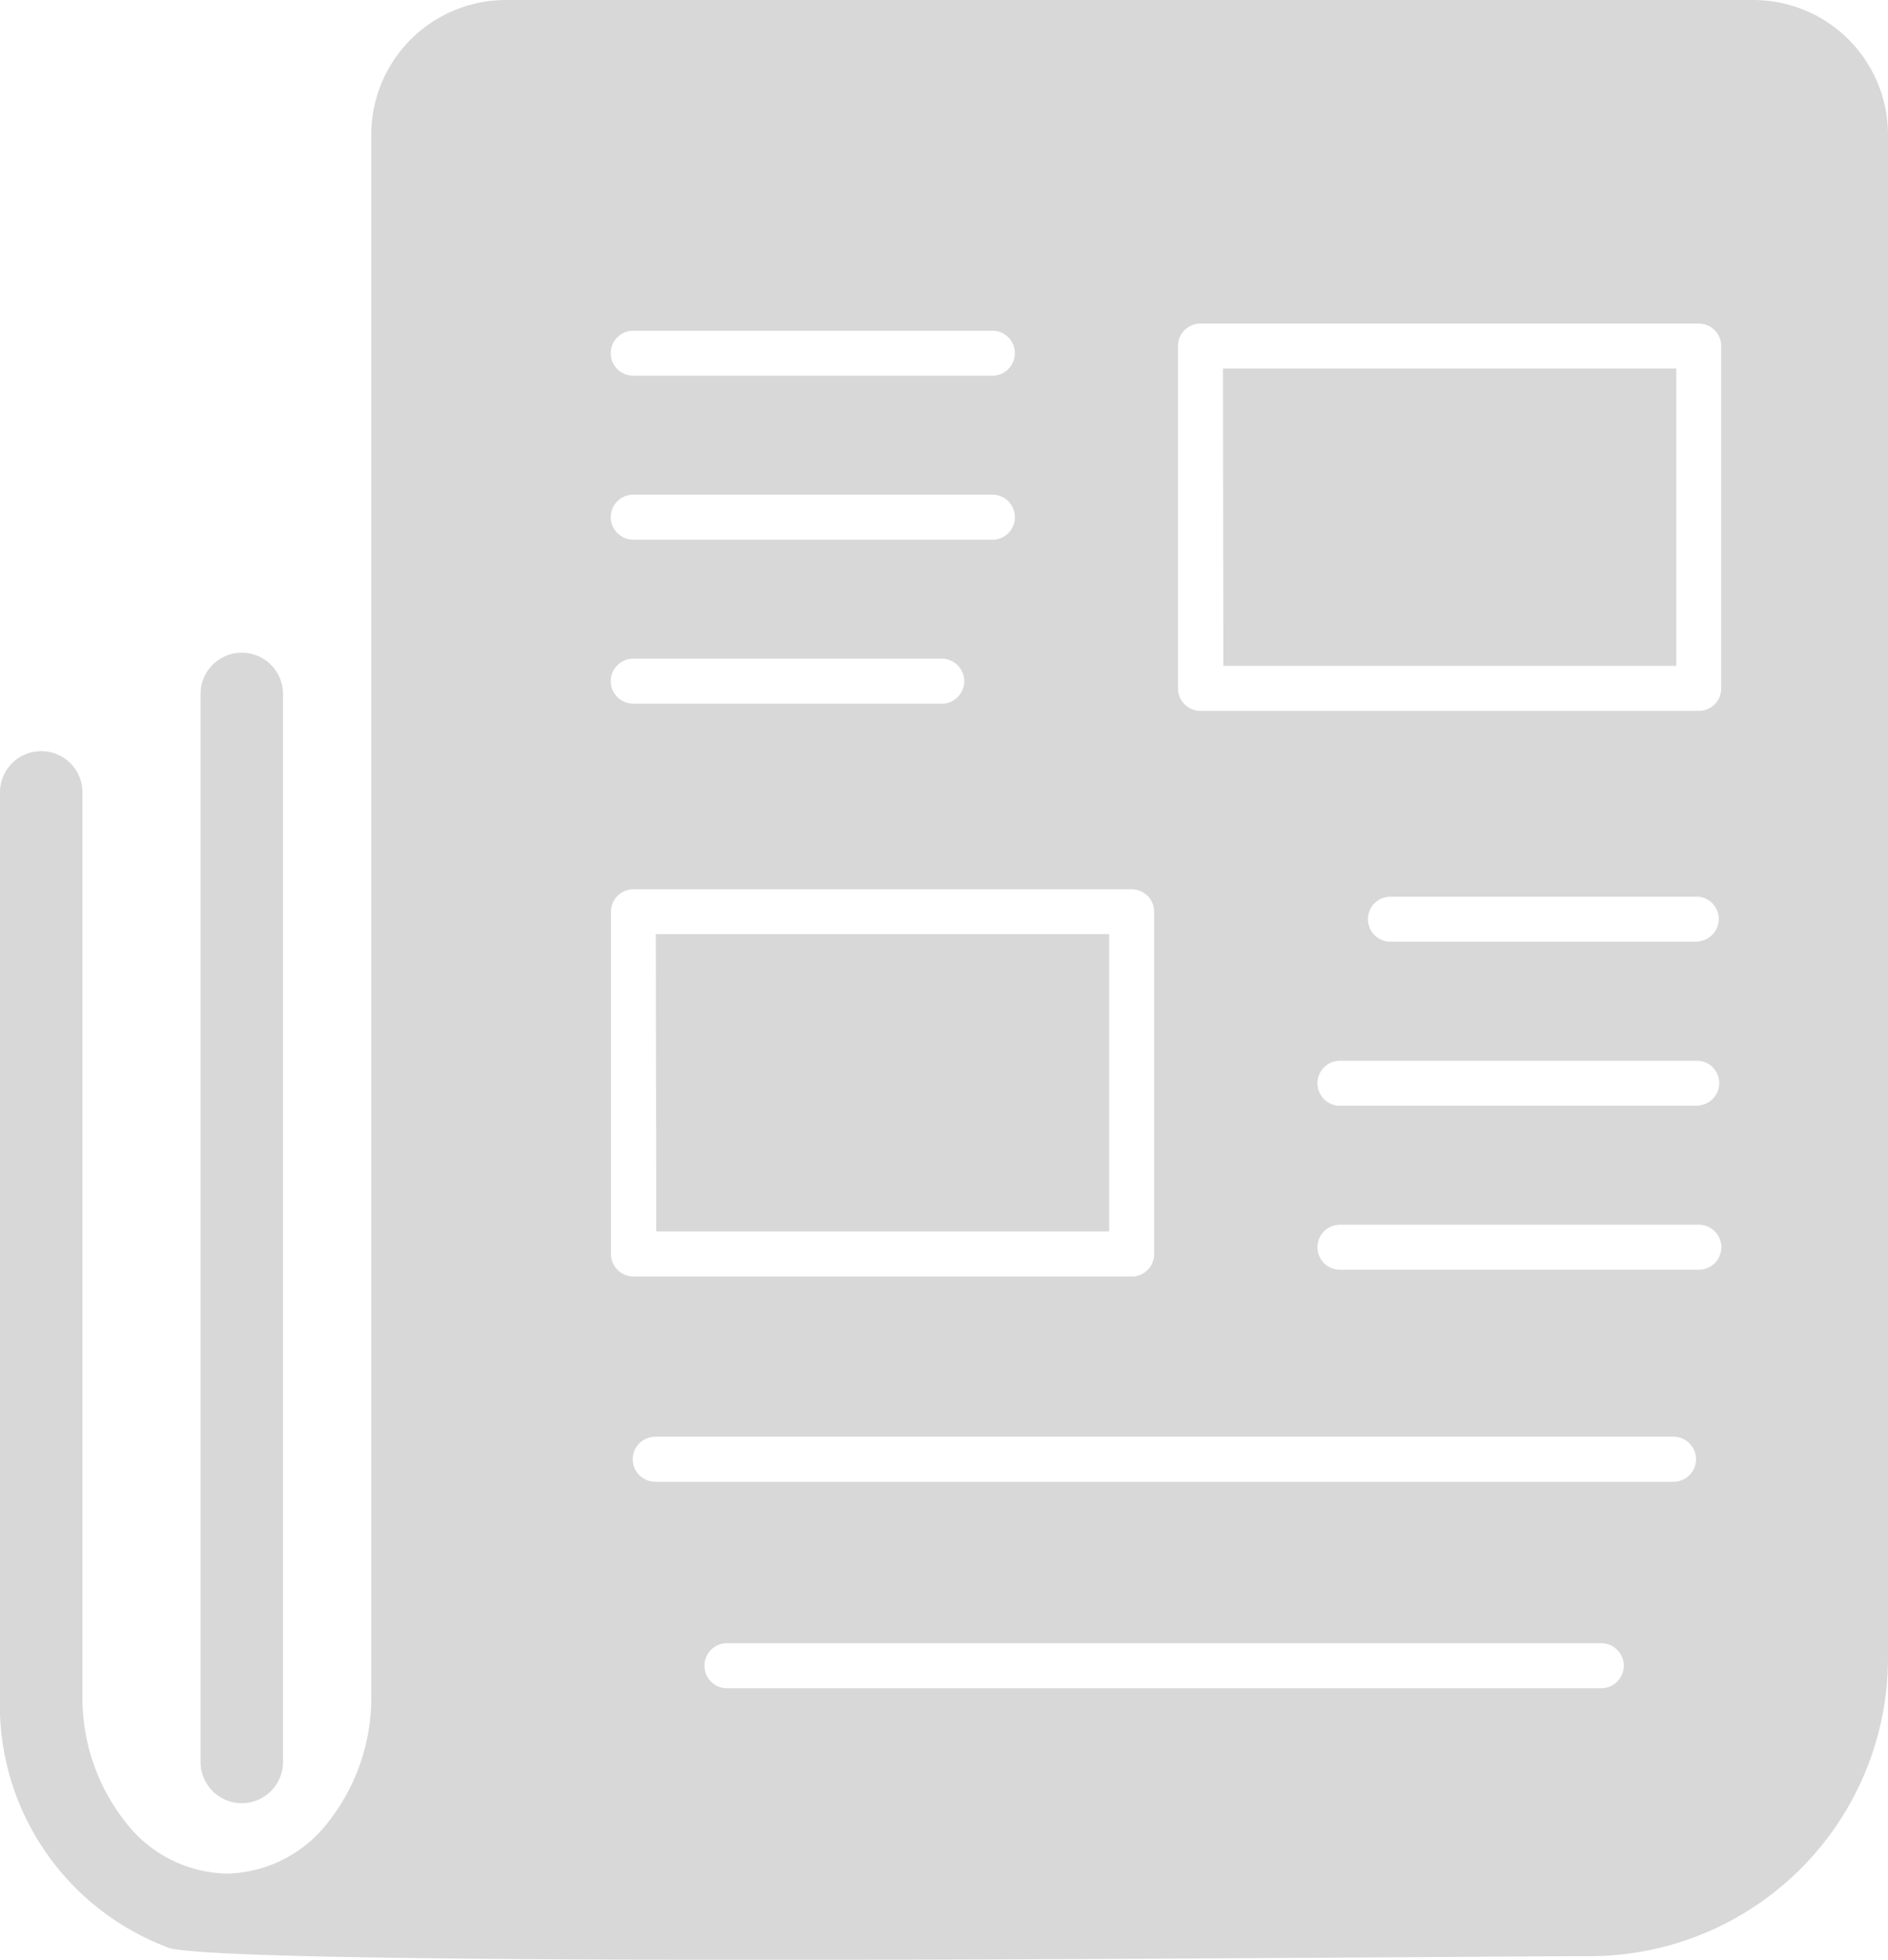 <svg xmlns="http://www.w3.org/2000/svg" width="19.853" height="20.605" viewBox="0 0 19.853 20.605">
  <g id="Layer_x0020_1" transform="translate(8.89 23.35)">
    <path id="Path_7483" data-name="Path 7483" d="M-7.146-2.883A2.722,2.722,0,0,1-8.89-5.525v-9.494a.433.433,0,0,1,.867,0v9.494a2.11,2.11,0,0,0,.457,1.338,1.379,1.379,0,0,0,1.057.536H-6.5a1.379,1.379,0,0,0,1.057-.536,2.11,2.11,0,0,0,.457-1.339v-16.41A1.417,1.417,0,0,1-3.574-23.35H9.548a1.417,1.417,0,0,1,1.415,1.415v16.02A3.136,3.136,0,0,1,7.829-2.783c-1.511,0-14.7.135-14.975-.1ZM8.974-15.876H3.733a.236.236,0,0,1-.236-.236v-3.6a.236.236,0,0,1,.236-.236h5.24a.236.236,0,0,1,.236.236v3.6A.235.235,0,0,1,8.974-15.876Zm-5-.473H8.737v-3.127H3.97ZM1.545-19.4H-2.231a.236.236,0,0,1,0-.473H1.545A.236.236,0,0,1,1.545-19.4Zm0,1.724H-2.231a.236.236,0,0,1,0-.473H1.545A.236.236,0,0,1,1.545-17.675Zm-.534,1.724H-2.231a.236.236,0,0,1,0-.473H1.012A.236.236,0,0,1,1.012-15.951Zm2,6.023h-5.24a.236.236,0,0,1-.236-.236v-3.6A.235.235,0,0,1-2.231-14H3.01a.236.236,0,0,1,.236.236v3.6A.236.236,0,0,1,3.01-9.928Zm-5-.473H2.773v-3.127H-1.994ZM8.974-10H5.2a.236.236,0,0,1,0-.473H8.974A.236.236,0,0,1,8.974-10Zm0-1.724H5.2a.236.236,0,0,1,0-.473H8.974A.236.236,0,0,1,8.974-11.727Zm0-1.725H5.731a.236.236,0,0,1,0-.473H8.974A.236.236,0,0,1,8.974-13.453ZM8.708-7.771H-2a.236.236,0,0,1,0-.473H8.708A.236.236,0,0,1,8.708-7.771ZM7.948-5.6H-1.246a.236.236,0,0,1,0-.473H7.948A.236.236,0,0,1,7.948-5.6Z" fill="#d8d8d8" fill-rule="evenodd"/>
    <path id="Path_7484" data-name="Path 7484" d="M166.183,557.668a.434.434,0,0,1-.433-.433V546.005a.433.433,0,0,1,.867,0v11.229A.434.434,0,0,1,166.183,557.668Z" transform="translate(-172.531 -562.059)" fill="#d8d8d8" fill-rule="evenodd"/>
  </g>
</svg>
